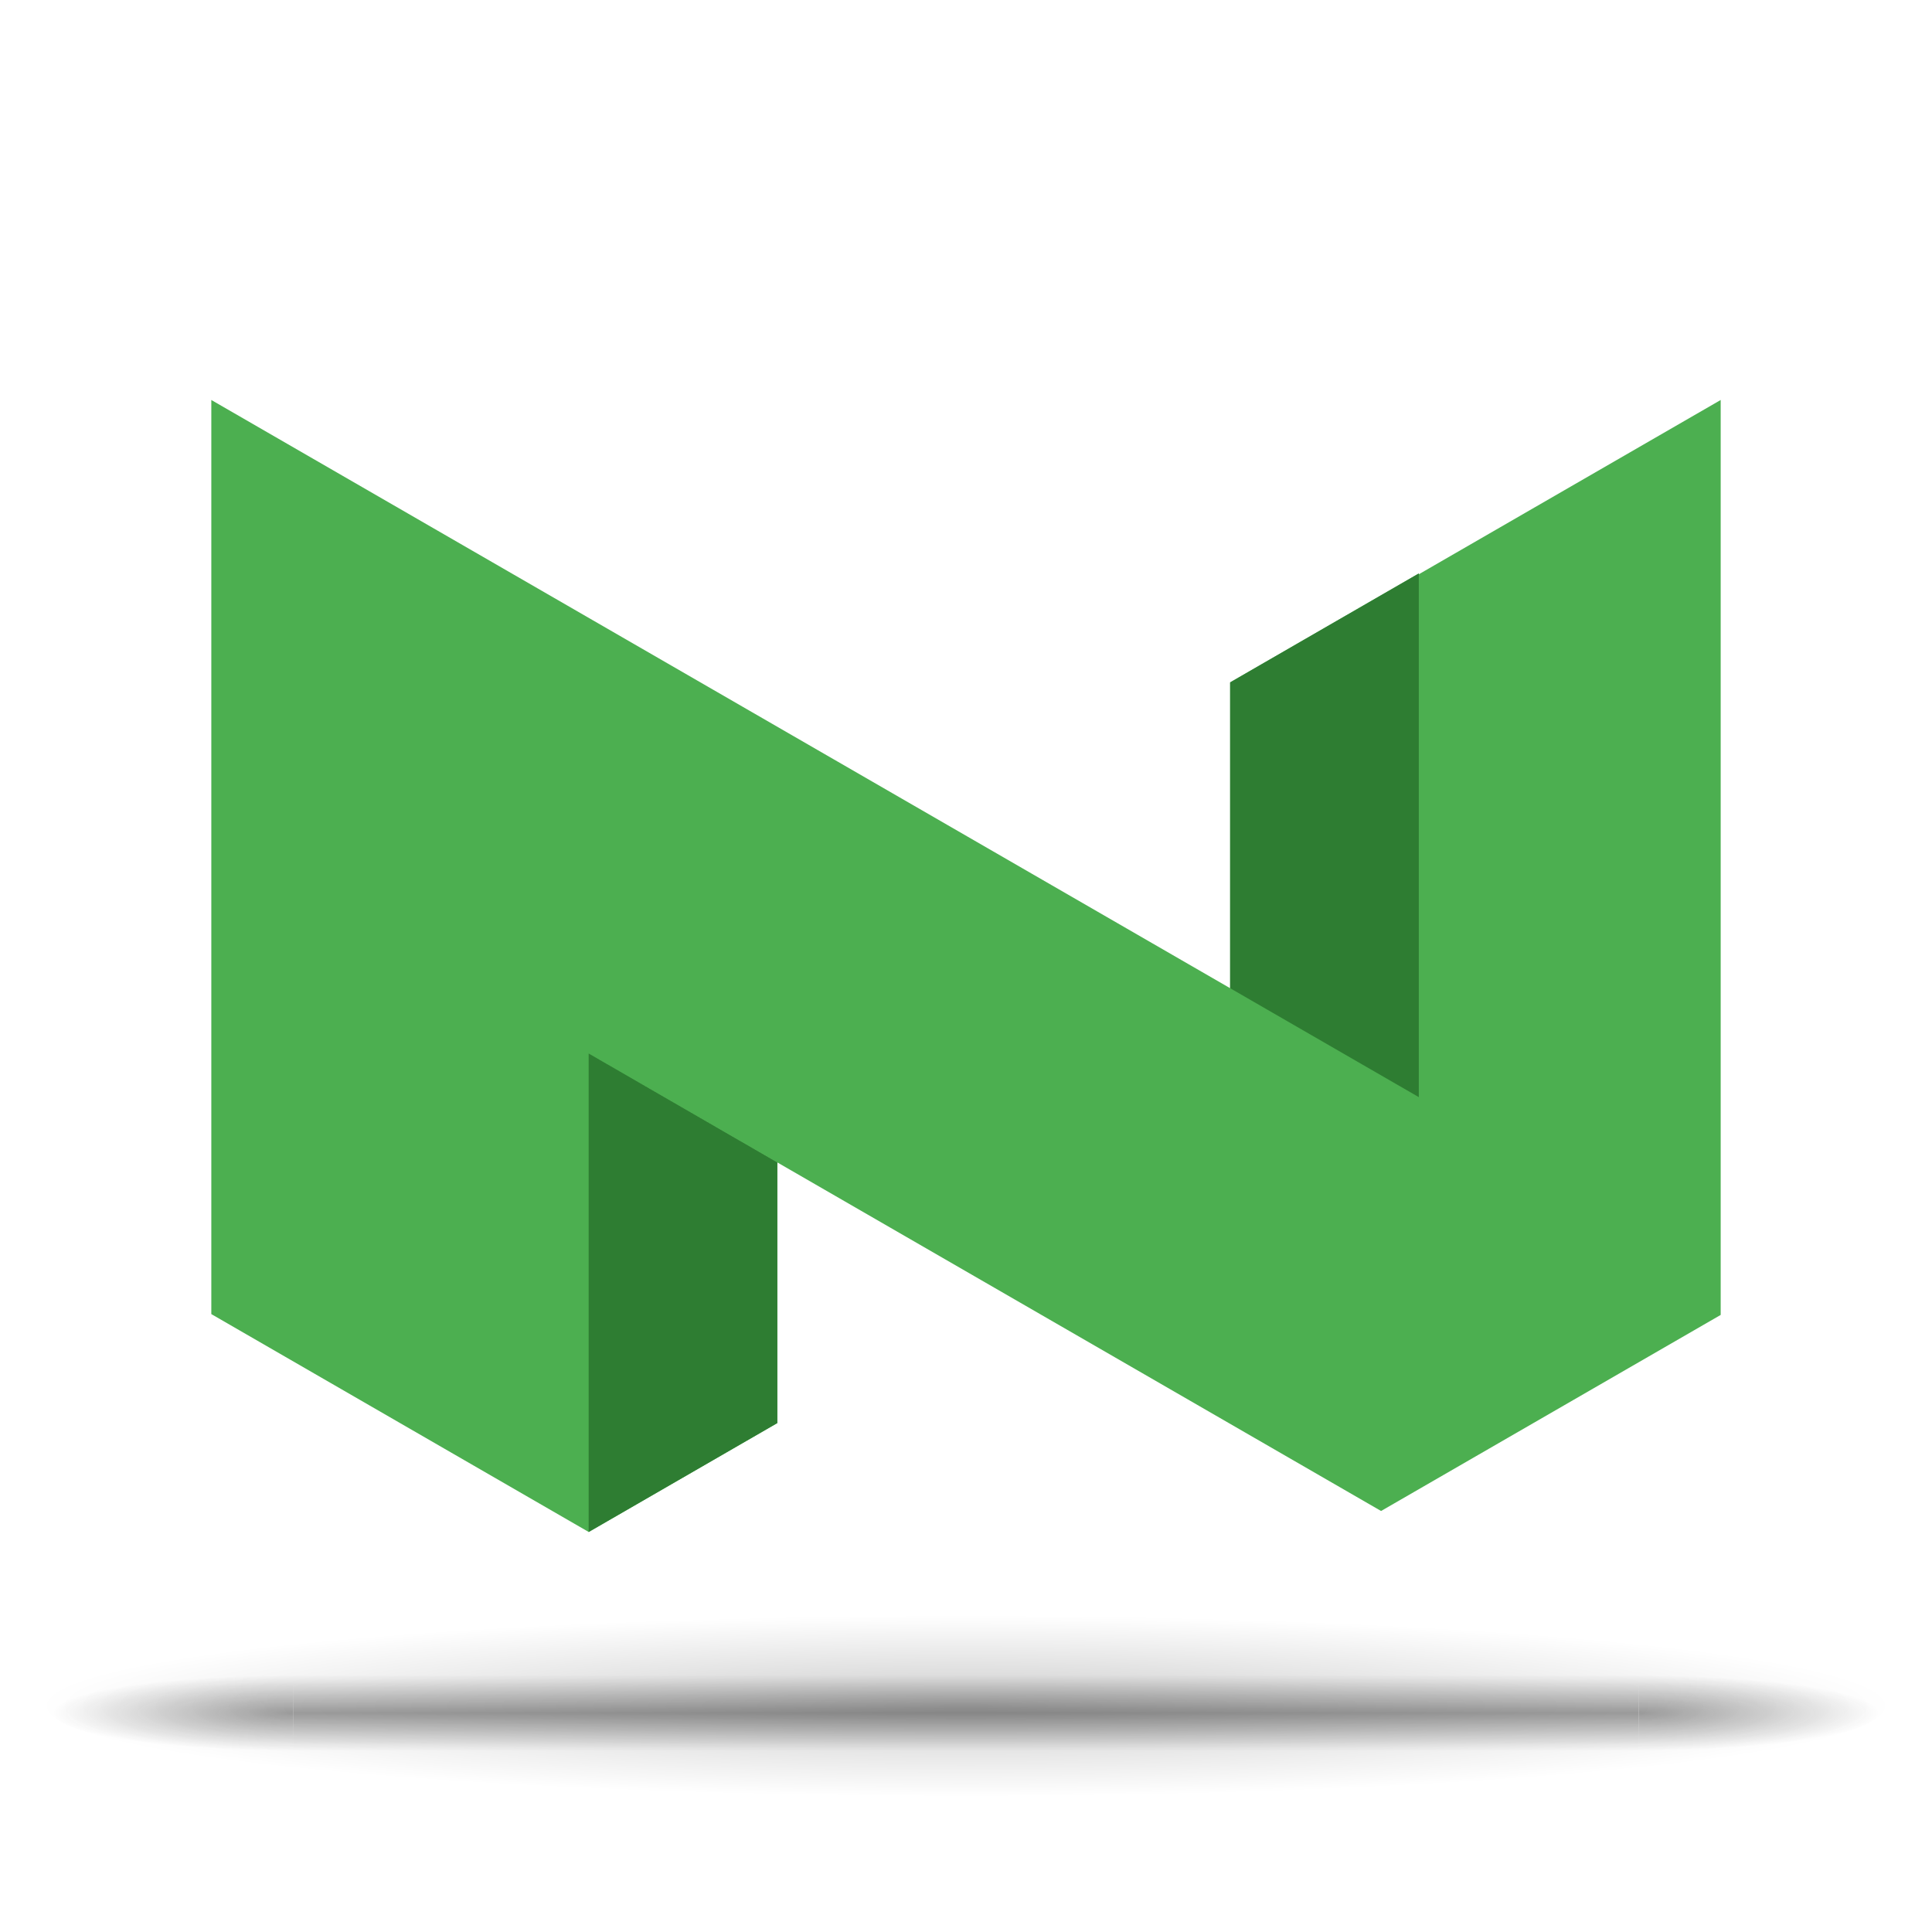 <?xml version="1.0" encoding="UTF-8" standalone="no"?>
<svg
   xmlns:dc="http://purl.org/dc/elements/1.1/"
   xmlns:cc="http://creativecommons.org/ns#"
   xmlns:rdf="http://www.w3.org/1999/02/22-rdf-syntax-ns#"
   xmlns:svg="http://www.w3.org/2000/svg"
   xmlns="http://www.w3.org/2000/svg"
   xmlns:xlink="http://www.w3.org/1999/xlink"
   xmlns:sodipodi="http://sodipodi.sourceforge.net/DTD/sodipodi-0.dtd"
   xmlns:inkscape="http://www.inkscape.org/namespaces/inkscape"
   version="1.1"
   width="32"
   height="32"
   viewBox="0 0 128 128"
   id="svg8"
   sodipodi:docname="com.github.manexim.news.svg"
   inkscape:version="0.92.3 (2405546, 2018-03-11)">
  <defs
     id="defs12">
    <radialGradient
       xlink:href="#linearGradient3811"
       id="radialGradient5448"
       gradientUnits="userSpaceOnUse"
       gradientTransform="matrix(1.74,0,0,0.17,71.011,101.13)"
       cx="-4.029"
       cy="93.468"
       fx="-4.029"
       fy="93.468"
       r="35.338" />
    <linearGradient
       id="linearGradient3811">
      <stop
         offset="0"
         style="stop-color:#000000;stop-opacity:1"
         id="stop3813" />
      <stop
         offset="1"
         style="stop-color:#000000;stop-opacity:0"
         id="stop3815" />
    </linearGradient>
    <radialGradient
       gradientTransform="matrix(2.004,0,0,1.4,27.988,-17.4)"
       gradientUnits="userSpaceOnUse"
       xlink:href="#linearGradient3688-166-749-5"
       id="radialGradient4093"
       fy="43.5"
       fx="4.993"
       r="2.5"
       cy="43.5"
       cx="4.993" />
    <linearGradient
       id="linearGradient3688-166-749-5">
      <stop
         offset="0"
         style="stop-color:#181818;stop-opacity:1"
         id="stop2883-0" />
      <stop
         offset="1"
         style="stop-color:#181818;stop-opacity:0"
         id="stop2885-5" />
    </linearGradient>
    <radialGradient
       gradientTransform="matrix(2.004,0,0,1.4,-20.012,-104.4)"
       gradientUnits="userSpaceOnUse"
       xlink:href="#linearGradient3688-166-749-5"
       id="radialGradient4095"
       fy="43.5"
       fx="4.993"
       r="2.5"
       cy="43.5"
       cx="4.993" />
    <linearGradient
       gradientUnits="userSpaceOnUse"
       xlink:href="#linearGradient3702-501-757-0"
       id="linearGradient4097"
       y2="39.999"
       x2="25.058"
       y1="47.028"
       x1="25.058" />
    <linearGradient
       id="linearGradient3702-501-757-0">
      <stop
         offset="0"
         style="stop-color:#181818;stop-opacity:0"
         id="stop2895-0" />
      <stop
         offset="0.5"
         style="stop-color:#181818;stop-opacity:1"
         id="stop2897-2" />
      <stop
         offset="1"
         style="stop-color:#181818;stop-opacity:0"
         id="stop2899-6" />
    </linearGradient>
  </defs>
  <sodipodi:namedview
     pagecolor="#ffffff"
     bordercolor="#666666"
     borderopacity="1"
     objecttolerance="10"
     gridtolerance="10"
     guidetolerance="10"
     inkscape:pageopacity="0"
     inkscape:pageshadow="2"
     inkscape:window-width="1920"
     inkscape:window-height="1137"
     id="namedview10"
     showgrid="true"
     showguides="true"
     inkscape:guide-bbox="true"
     inkscape:zoom="4.4500584"
     inkscape:cx="102.09106"
     inkscape:cy="25.09783"
     inkscape:window-x="0"
     inkscape:window-y="30"
     inkscape:window-maximized="1"
     inkscape:current-layer="svg8">
    <inkscape:grid
       type="xygrid"
       id="grid16" />
  </sodipodi:namedview>
  <path
     style="fill:#4caf50;fill-opacity:1;stroke:none;stroke-width:0.5px;stroke-linecap:butt;stroke-linejoin:miter;stroke-opacity:1"
     d="M 14 26.5 L 14 87.062 L 39 101.496 L 39 101.5 L 51.5 94.281 L 51.5 77.016 L 39 69.797 L 91.5 100.107 L 114 87.117 L 114 26.5 L 94 38.047 L 94 37.992 L 81.5 45.209 L 81.5 65.471 L 14 26.5 z "
     id="path866" />
  <g
     transform="translate(1.2e-6,-3.999)"
     id="g1145">
    <path
       inkscape:connector-curvature="0"
       style="color:#000000;display:inline;overflow:visible;visibility:visible;opacity:0.2;fill:url(#radialGradient5448);fill-opacity:1;fill-rule:nonzero;stroke:none;stroke-width:1;marker:none;enable-background:accumulate"
       id="path3041"
       d="M 125.5,117 A 61.5,6 0 0 1 2.5,117 61.5,6 0 1 1 125.5,117 Z" />
    <g
       transform="matrix(3.184,0,0,0.714,-12.421,86.429)"
       id="g3712"
       style="opacity:0.4">
      <rect
         width="5"
         height="7"
         x="38"
         y="40"
         id="rect2801-5"
         style="fill:url(#radialGradient4093);fill-opacity:1;stroke:none" />
      <rect
         width="5"
         height="7"
         x="-10"
         y="-47"
         transform="scale(-1)"
         id="rect3696-7"
         style="fill:url(#radialGradient4095);fill-opacity:1;stroke:none" />
      <rect
         width="28"
         height="7"
         x="10"
         y="40"
         id="rect3700-7"
         style="fill:url(#linearGradient4097);fill-opacity:1;stroke:none" />
    </g>
  </g>
  <path
     d="M 39,69.797 V 101.5 L 51.5,94.281 V 77.016 Z"
     id="path4"
     style="fill:#2e7d32;fill-opacity:1;stroke-width:0.5"
     inkscape:connector-curvature="0" />
  <path
     style="fill:#2e7d32;fill-opacity:1;stroke:none;stroke-width:0.5px;stroke-linecap:butt;stroke-linejoin:miter;stroke-opacity:1"
     d="M 94,72.688 81.5,65.471 V 45.209 L 94,37.992 Z"
     id="path870"
     inkscape:connector-curvature="0" />
</svg>
